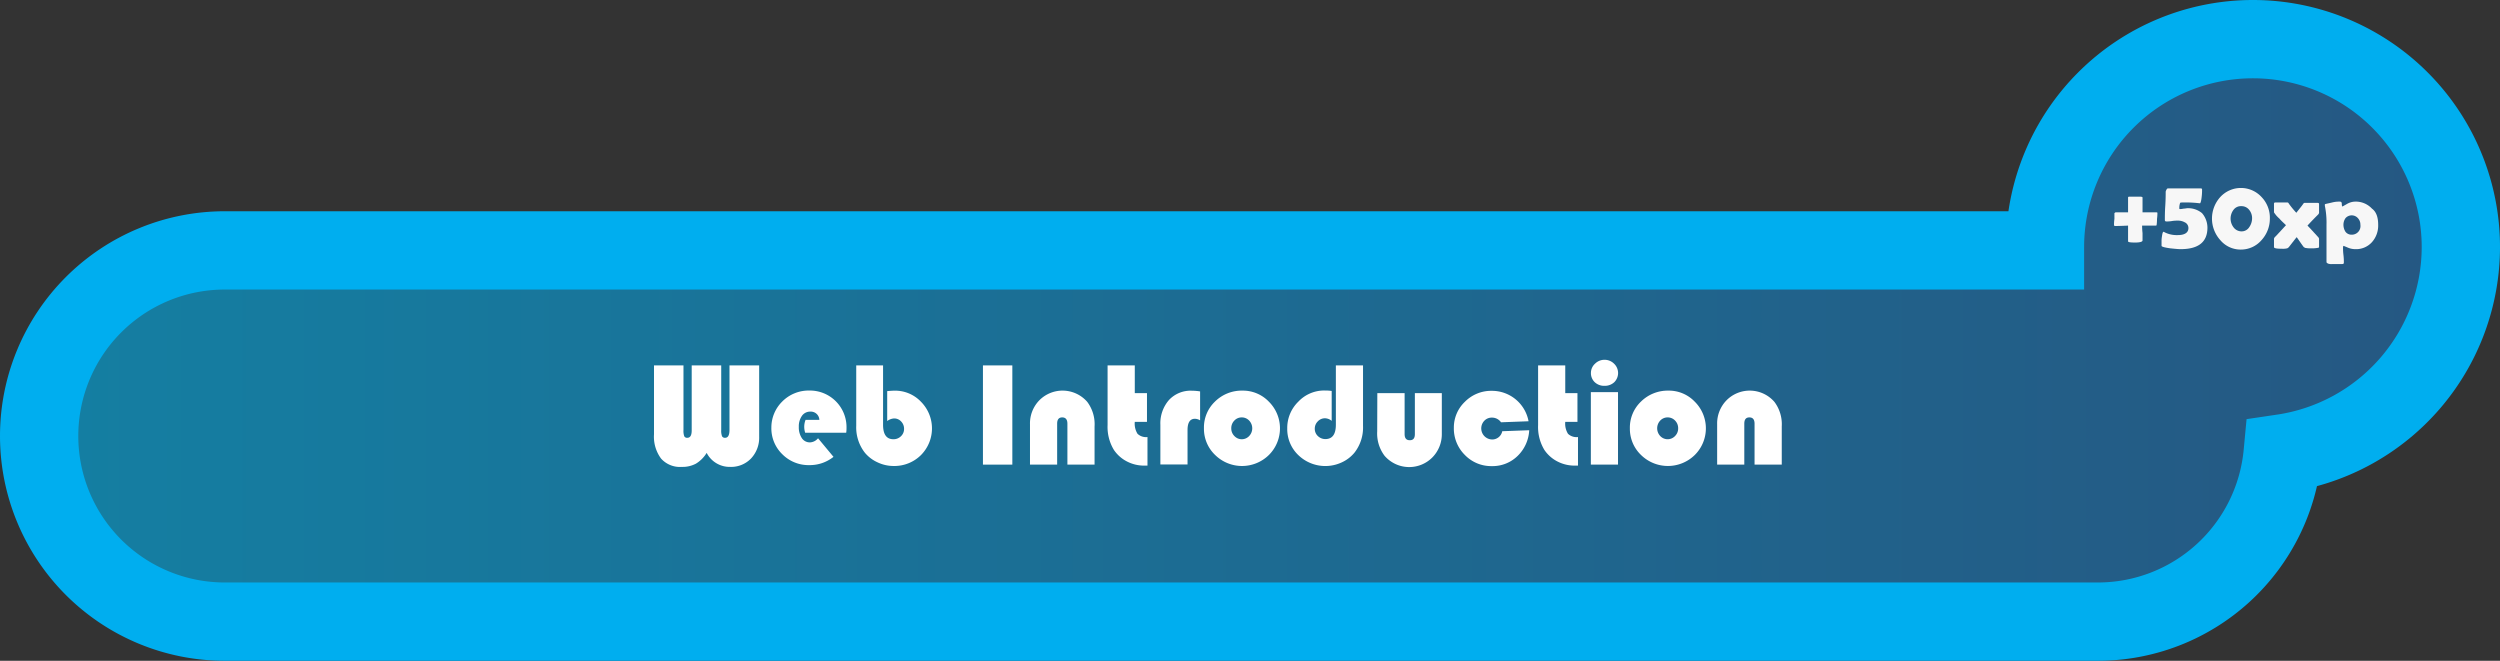<svg id="Layer_1" data-name="Layer 1" xmlns="http://www.w3.org/2000/svg" xmlns:xlink="http://www.w3.org/1999/xlink" viewBox="0 0 604.74 159.84"><rect x="0" y="0" width="604.74" height="159.84" fill="#333333" stroke="none"/><defs><style>.cls-1{opacity:0.6;isolation:isolate;fill:url(#linear-gradient);}.cls-2{fill:none;stroke:#00aeef;stroke-miterlimit:10;stroke-width:18.94px;}.cls-3{fill:#f7f7f7;}.cls-4{fill:#fff;}</style><linearGradient id="linear-gradient" x1="10.7" y1="86.85" x2="596.5" y2="86.85" gradientTransform="matrix(1, 0, 0, -1, 0, 166.6)" gradientUnits="userSpaceOnUse"><stop offset="0" stop-color="#00b2ed"/><stop offset="0.99" stop-color="#1d71b8"/></linearGradient></defs><title>WebIntro</title><path class="cls-1" d="M596.5,59.6a50.3,50.3,0,1,0-100.6,0v.8H55.6a44.9,44.9,0,0,0,0,89.8H508.7a44.9,44.9,0,0,0,44.7-40.7A50.51,50.51,0,0,0,596.5,59.6Z" transform="translate(-1.23 0.17)"/><path class="cls-2" d="M596.5,59.6a50.3,50.3,0,1,0-100.6,0v.8H55.6a44.9,44.9,0,0,0,0,89.8H508.7a44.9,44.9,0,0,0,44.7-40.7A50.51,50.51,0,0,0,596.5,59.6Z" transform="translate(-1.23 0.17)"/><path class="cls-3" d="M522.8,54.4h-3.4a15.26,15.26,0,0,0,.1,1.8V58c0,.3-.6.5-1.8.5s-1.7-.1-1.7-.3V54.4c-2,.1-3.1.1-3.2.1s-.2-.1-.2-.4a10.3,10.3,0,0,1,.1-1.3V51.4c.1-.1.2-.2.3-.2h3V47.6c0-.1.1-.2.3-.2h2.6c.4,0,.6.1.6.2v3.6h3.4c.2,0,.2.1.2.2a11.31,11.31,0,0,1-.1,1.4,9.89,9.89,0,0,1-.1,1.5Z" transform="translate(-1.23 0.17)"/><path class="cls-3" d="M535.2,54.9c0,3.5-2.2,5.2-6.5,5.2-.6,0-1.5-.1-2.5-.2q-2.1-.3-2.1-.6v-1a6.64,6.64,0,0,1,.1-1.3c.1-.7.2-1.1.4-1.1a.31.31,0,0,1,.2.1,6.57,6.57,0,0,0,3.2.7c1.7,0,2.6-.6,2.6-1.7a1.51,1.51,0,0,0-.9-1.4,3.42,3.42,0,0,0-1.8-.4,7.17,7.17,0,0,0-1.3.1,7.17,7.17,0,0,1-1.3.1c-.3,0-.4-.1-.4-.4,0-.8,0-1.9.1-3.4s.1-2.7.1-3.4a1.69,1.69,0,0,1,.2-.5c.1-.2.2-.3.4-.3h7.9a.27.27,0,0,1,.3.3,12.83,12.83,0,0,1-.1,1.8c-.1,1-.3,1.5-.4,1.5h-.1a28.48,28.48,0,0,0-3.3-.2c-.9,0-1.3,0-1.4.1a3.47,3.47,0,0,0-.2,1.3c0,.1,0,.2.1.2a3.44,3.44,0,0,0,.9-.1c.4,0,.7-.1.9-.1a5.22,5.22,0,0,1,3.6,1.2A5.39,5.39,0,0,1,535.2,54.9Z" transform="translate(-1.23 0.17)"/><path class="cls-3" d="M550.3,52.7a7.69,7.69,0,0,1-2,5.2,6.56,6.56,0,0,1-5,2.3,6.41,6.41,0,0,1-5-2.3,7.76,7.76,0,0,1,0-10.4,6.78,6.78,0,0,1,10,0A7.24,7.24,0,0,1,550.3,52.7Zm-4.3,0a3.14,3.14,0,0,0-.7-2.1,2.32,2.32,0,0,0-1.9-.9,2.2,2.2,0,0,0-1.9.9,3.5,3.5,0,0,0,0,4.2,2.42,2.42,0,0,0,1.9,1,2.17,2.17,0,0,0,1.9-1A3.77,3.77,0,0,0,546,52.7Z" transform="translate(-1.23 0.17)"/><path class="cls-3" d="M562.2,59.5c0,.2-.1.3-.4.3a7.08,7.08,0,0,1-1.5.1,6.15,6.15,0,0,1-1.4-.1c-.1,0-.2-.1-.4-.2-.4-.5-1-1.4-1.7-2.4-.2.2-.8,1-1.9,2.4a1.38,1.38,0,0,1-.4.3,4.51,4.51,0,0,1-1.3.1c-1.2,0-1.9-.1-1.9-.4v-2a.76.76,0,0,1,.2-.4c.6-.6,1.5-1.6,2.7-2.9-.5-.5-1.1-1-1.6-1.6a6.74,6.74,0,0,1-1.3-1.5V49.1c0-.2.1-.3.4-.3h2.8c.2,0,.3.1.4.3a22.17,22.17,0,0,0,1.8,2.2c.7-.9,1.3-1.6,1.7-2.2a.4.4,0,0,1,.4-.2h3c.3,0,.4.1.4.3v2.1a.76.76,0,0,1-.2.4c-.6.6-1.5,1.5-2.6,2.7.6.6,1.5,1.6,2.6,2.8a.76.76,0,0,1,.2.4Z" transform="translate(-1.23 0.17)"/><path class="cls-3" d="M576.5,54.2a6,6,0,0,1-1.5,4.2,5.13,5.13,0,0,1-4,1.7,4.64,4.64,0,0,1-1.9-.4c-.7-.3-1-.4-.9-.4-.1,0-.2.1-.2.4a13.57,13.57,0,0,0,.1,1.8,13.57,13.57,0,0,1,.1,1.8c0,.3-.1.4-.4.4h-2.4a2.24,2.24,0,0,1-1-.1c-.2-.1-.4-.2-.4-.4v-9a20.15,20.15,0,0,0-.4-4.6v-.2c0-.1,0-.2.1-.2.3-.1.9-.2,1.7-.4s1.4-.2,1.8-.2.5.2.5.6.1.6.2.6c-.1,0,.3-.2,1-.6a4.14,4.14,0,0,1,2-.6,5.35,5.35,0,0,1,4.1,1.7C576.1,51.1,576.5,52.5,576.5,54.2Zm-4.3,0a2.27,2.27,0,0,0-.6-1.6,2,2,0,0,0-3,0,2.77,2.77,0,0,0-.5,1.6,3.1,3.1,0,0,0,.5,1.7,1.8,1.8,0,0,0,1.5.7A2.09,2.09,0,0,0,572.2,54.2Z" transform="translate(-1.23 0.17)"/><path class="cls-4" d="M184.87,88.22V105.5a7.32,7.32,0,0,1-2,5.27,6.7,6.7,0,0,1-5,2,6.26,6.26,0,0,1-5.7-3.39,7.78,7.78,0,0,1-2.6,2.61,6.89,6.89,0,0,1-3.42.78,6.13,6.13,0,0,1-5-2,8.86,8.86,0,0,1-1.72-5.87V88.22h7.13v15.61a3.9,3.9,0,0,0,.19,1.53.75.75,0,0,0,.74.37c.71,0,1.06-.6,1.06-1.78V88.22h7.14v15.61a3.88,3.88,0,0,0,.19,1.51.76.76,0,0,0,.75.39c.71,0,1.06-.64,1.06-1.9V88.22Z" transform="translate(-1.23 0.17)"/><path class="cls-4" d="M205.92,104.51H196a4.86,4.86,0,0,1-.23-1.39,4.68,4.68,0,0,1,.32-1.72h3.34a2.07,2.07,0,0,0-2.2-2,2.4,2.4,0,0,0-2,1,4.41,4.41,0,0,0-.77,2.68,4.69,4.69,0,0,0,.75,2.76,2.3,2.3,0,0,0,2,1,2.65,2.65,0,0,0,1.9-1l3.74,4.5a9.19,9.19,0,0,1-5.82,2,8.94,8.94,0,0,1-6.55-2.62,8.73,8.73,0,0,1-2.66-6.48A8.84,8.84,0,0,1,190.41,97,9,9,0,0,1,197,94.3a8.86,8.86,0,0,1,9,9C206,103.54,206,104,205.92,104.51Z" transform="translate(-1.23 0.17)"/><path class="cls-4" d="M214.84,88.22v14.36c0,2.33.83,3.5,2.51,3.5a2.53,2.53,0,0,0,1.82-.73,2.39,2.39,0,0,0,.75-1.77,2.51,2.51,0,0,0-.71-1.8,2.27,2.27,0,0,0-1.72-.73,3.06,3.06,0,0,0-1.65.63V94.44c.77-.07,1.36-.11,1.76-.11A8.62,8.62,0,0,1,224,97a9.15,9.15,0,0,1,0,12.92,9.12,9.12,0,0,1-6.61,2.63,9,9,0,0,1-3.84-.86,8.63,8.63,0,0,1-3.09-2.32,9.93,9.93,0,0,1-2.11-6.55V88.22Z" transform="translate(-1.23 0.17)"/><path class="cls-4" d="M246.11,88.22v24H239v-24Z" transform="translate(-1.23 0.17)"/><path class="cls-4" d="M266,112.21h-6.57v-9.89c0-1-.42-1.52-1.25-1.52s-1.23.51-1.23,1.52v9.89h-6.57v-9.77a8,8,0,0,1,2.26-5.78,7.91,7.91,0,0,1,11.59.38A9,9,0,0,1,266,103Z" transform="translate(-1.23 0.17)"/><path class="cls-4" d="M275.73,88.22v6.71h2.95v6.95h-2.95a4.65,4.65,0,0,0,.66,2.88,3,3,0,0,0,2.41.79v6.91l-.75,0a9,9,0,0,1-4.21-1,8.46,8.46,0,0,1-3.17-2.81,10.7,10.7,0,0,1-1.52-6V88.22Z" transform="translate(-1.23 0.17)"/><path class="cls-4" d="M291.53,94.51v7a2.55,2.55,0,0,0-1.25-.38c-1.19,0-1.79.91-1.79,2.74v8.31h-6.57v-9.58a8.59,8.59,0,0,1,2.07-6,7.14,7.14,0,0,1,5.54-2.26A13.27,13.27,0,0,1,291.53,94.51Z" transform="translate(-1.23 0.17)"/><path class="cls-4" d="M301.78,94.32A8.69,8.69,0,0,1,308.17,97a9.09,9.09,0,0,1,0,12.89,9.27,9.27,0,0,1-13,0,8.73,8.73,0,0,1-2.71-6.46A8.65,8.65,0,0,1,295.1,97,9.18,9.18,0,0,1,301.78,94.32Zm-.18,6.48a2.4,2.4,0,0,0-1.79.77,2.6,2.6,0,0,0-.74,1.87,2.56,2.56,0,0,0,.75,1.86,2.44,2.44,0,0,0,3.58,0,2.71,2.71,0,0,0,0-3.73A2.41,2.41,0,0,0,301.6,100.8Z" transform="translate(-1.23 0.17)"/><path class="cls-4" d="M324.37,88.22h6.57v14.61a9.87,9.87,0,0,1-2.11,6.55,8.68,8.68,0,0,1-3.08,2.32,9.4,9.4,0,0,1-10.45-1.77,8.7,8.7,0,0,1-2.69-6.47A8.85,8.85,0,0,1,315.28,97a8.61,8.61,0,0,1,6.33-2.71c.38,0,1,0,1.75.11v7.24a2.59,2.59,0,0,0-1.61-.63,2.35,2.35,0,0,0-1.75.75,2.46,2.46,0,0,0-.73,1.8,2.36,2.36,0,0,0,.75,1.75,2.56,2.56,0,0,0,1.81.73q2.54,0,2.54-3.5Z" transform="translate(-1.23 0.17)"/><path class="cls-4" d="M334.4,94.93H341v9.9c0,1,.41,1.49,1.25,1.49s1.23-.49,1.23-1.49v-9.9H350v9.78a8,8,0,0,1-2.27,5.75,7.88,7.88,0,0,1-11.58-.38,8.94,8.94,0,0,1-1.78-5.9Z" transform="translate(-1.23 0.17)"/><path class="cls-4" d="M364.62,104.14l6.52-.24a9.28,9.28,0,0,1-2.83,6.24,8.63,8.63,0,0,1-6.2,2.44,8.83,8.83,0,0,1-6.53-2.69,9,9,0,0,1-2.67-6.59A8.6,8.6,0,0,1,355.6,97a8.93,8.93,0,0,1,6.45-2.63,9,9,0,0,1,8.93,7.36l-6.66.25a2.64,2.64,0,0,0-2.18-1.13,2.46,2.46,0,0,0-1.84.74,2.68,2.68,0,0,0,1.95,4.55A2.48,2.48,0,0,0,364.62,104.14Z" transform="translate(-1.23 0.17)"/><path class="cls-4" d="M379.86,88.22v6.71h2.95v6.95h-2.95a4.65,4.65,0,0,0,.66,2.88,3,3,0,0,0,2.42.79v6.91l-.76,0a9,9,0,0,1-4.21-1,8.46,8.46,0,0,1-3.17-2.81,10.7,10.7,0,0,1-1.51-6V88.22Z" transform="translate(-1.23 0.17)"/><path class="cls-4" d="M392.62,94.69v17.52h-6.57V94.69Zm-3.27-7.83a3.24,3.24,0,0,1,2.31.94,3.12,3.12,0,0,1,.06,4.48,3.34,3.34,0,0,1-2.37.88,3.3,3.3,0,0,1-2.36-.88,3,3,0,0,1-.92-2.25,3,3,0,0,1,1-2.23A3.24,3.24,0,0,1,389.35,86.86Z" transform="translate(-1.23 0.17)"/><path class="cls-4" d="M404.8,94.32A8.66,8.66,0,0,1,411.19,97a9.08,9.08,0,0,1,0,12.89,9.28,9.28,0,0,1-13,0,8.76,8.76,0,0,1-2.7-6.46,8.67,8.67,0,0,1,2.7-6.47A9.21,9.21,0,0,1,404.8,94.32Zm-.17,6.48a2.42,2.42,0,0,0-1.8.77,2.73,2.73,0,0,0,0,3.73,2.46,2.46,0,0,0,3.59,0,2.56,2.56,0,0,0,.75-1.86,2.6,2.6,0,0,0-.74-1.87A2.43,2.43,0,0,0,404.63,100.8Z" transform="translate(-1.23 0.17)"/><path class="cls-4" d="M432.23,112.21h-6.58v-9.89c0-1-.41-1.52-1.25-1.52s-1.23.51-1.23,1.52v9.89H416.6v-9.77a8,8,0,0,1,2.27-5.78,7.9,7.9,0,0,1,11.58.38,9,9,0,0,1,1.78,5.93Z" transform="translate(-1.23 0.17)"/></svg>